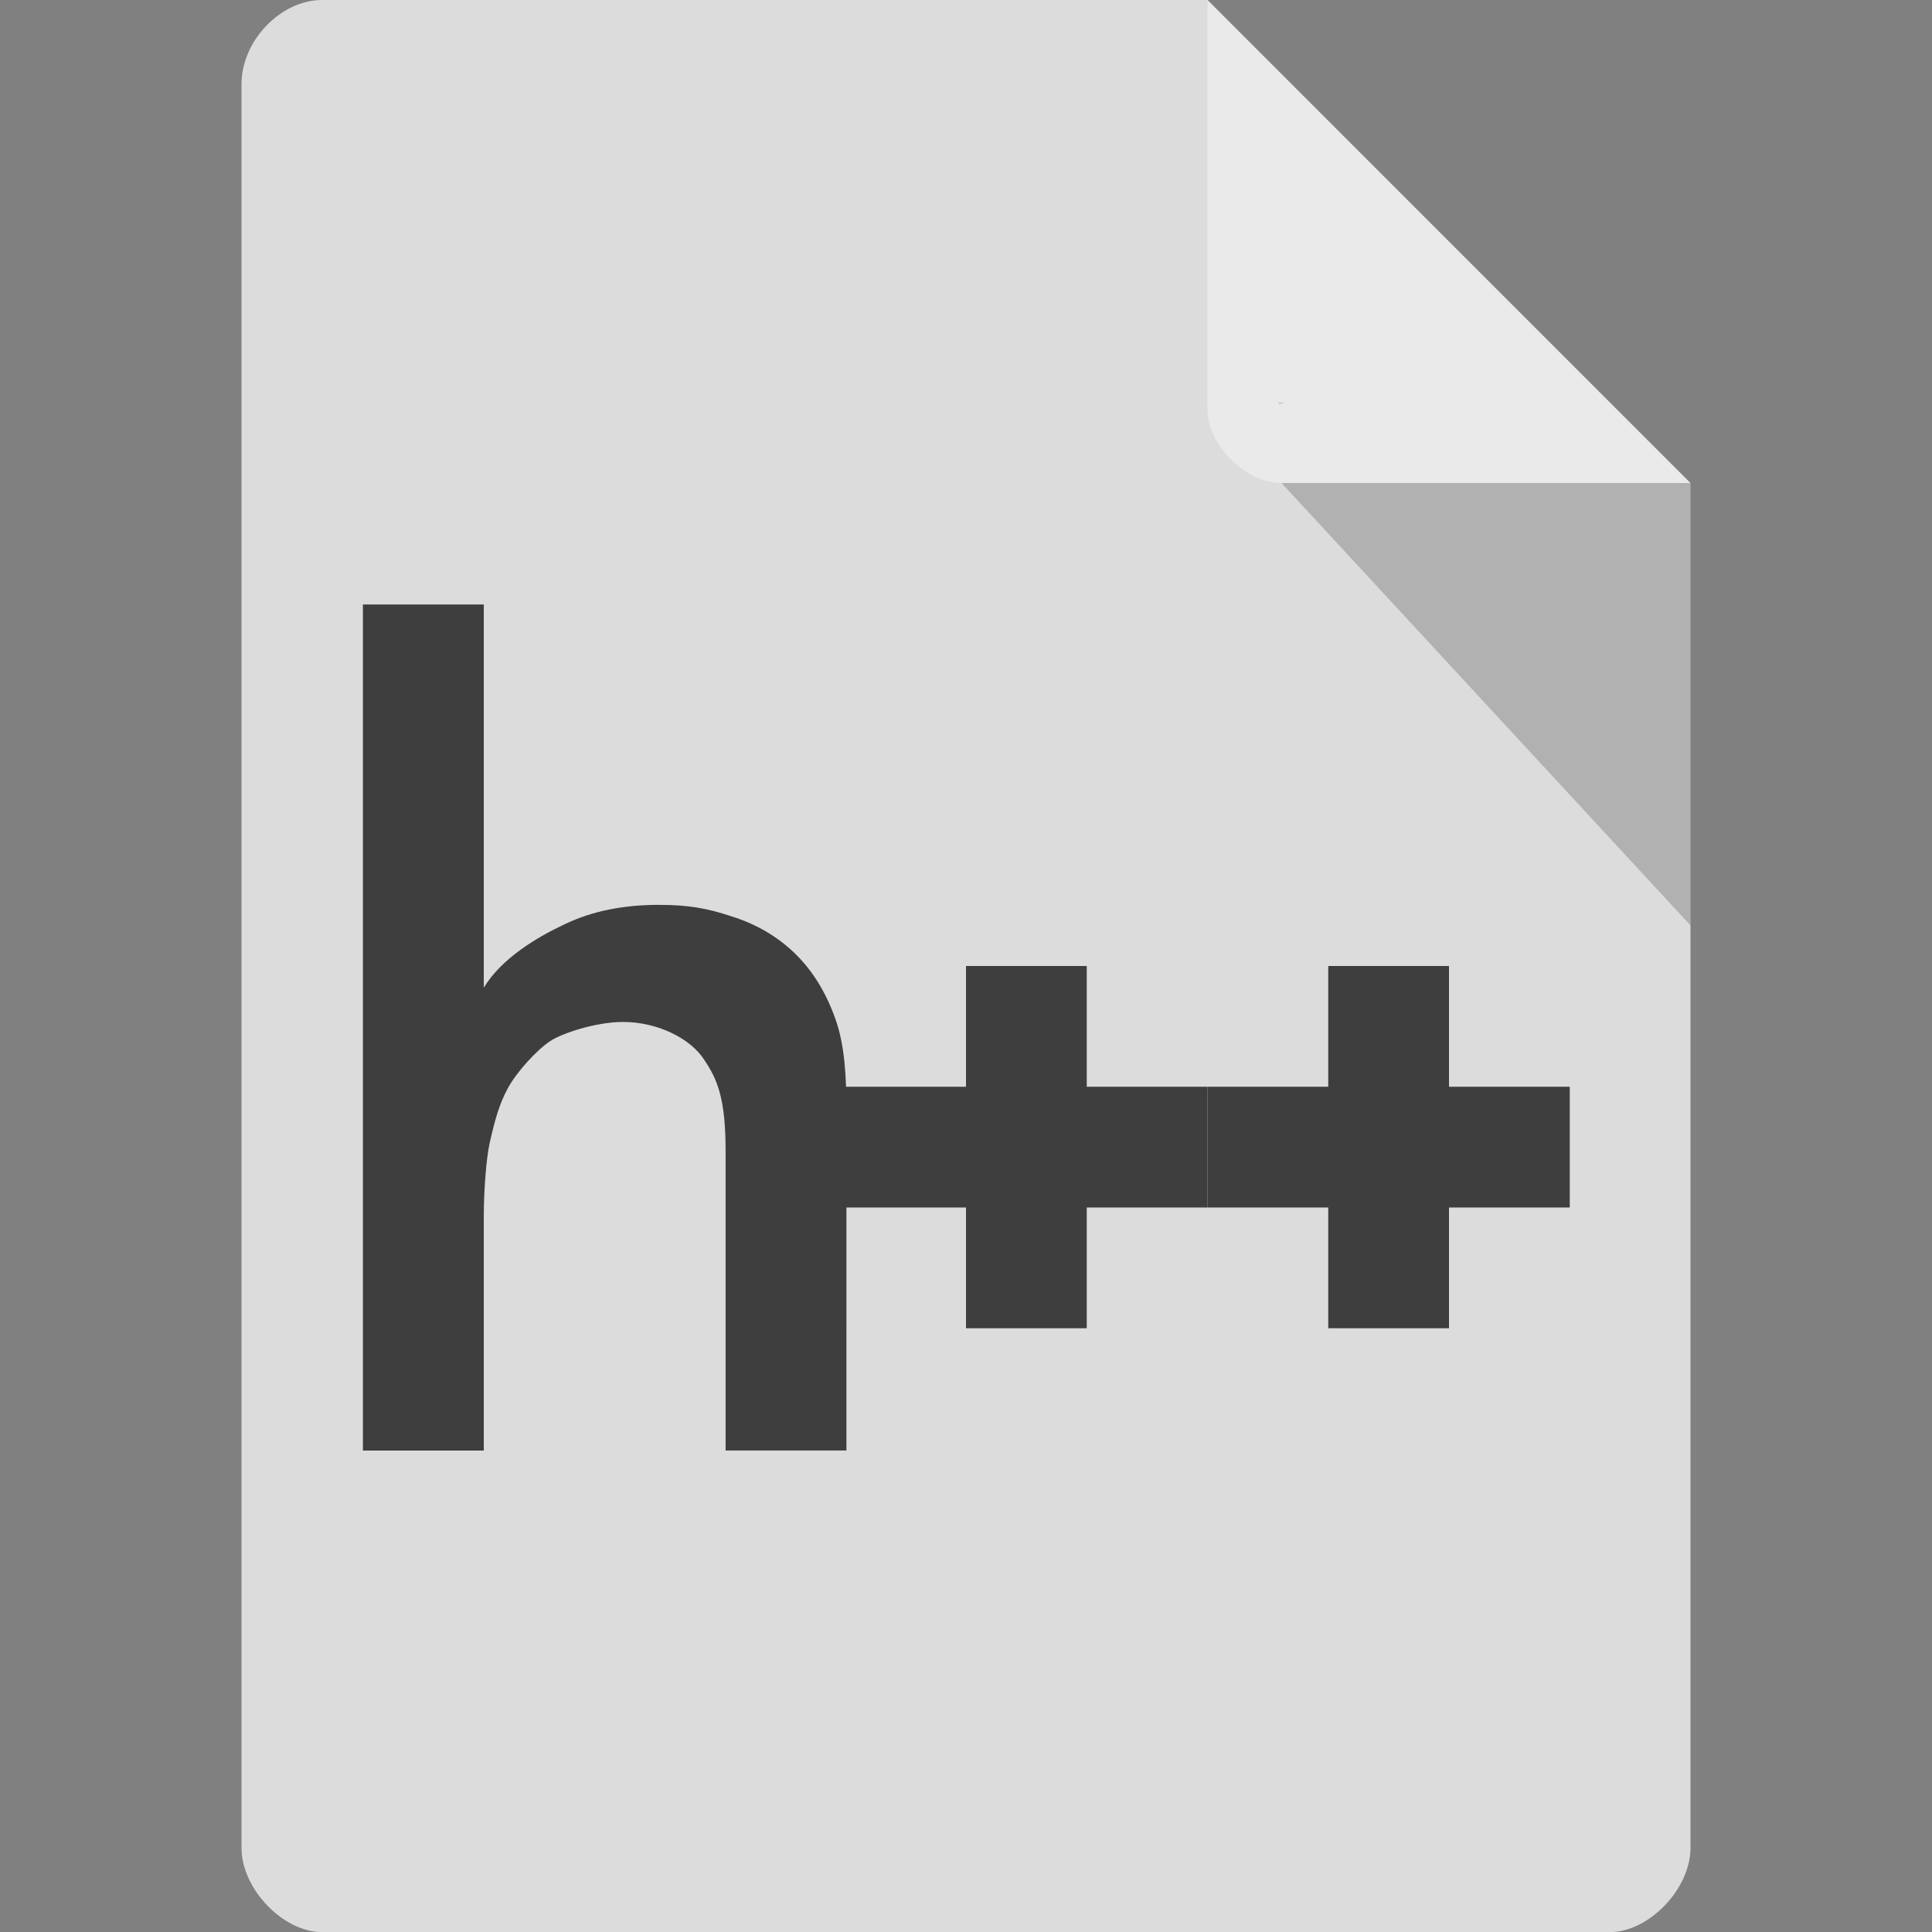 <svg xmlns="http://www.w3.org/2000/svg" viewBox="0 0 16 16">
 <rect x="0" y="0" width="16" height="16" fill="#808080" stroke="none"/>
 <path d="m 2.668 0 c -0.344 0 -0.668 0.338 -0.668 0.697 l 0 14.607 c 0 0.338 0.344 0.697 0.668 0.697 l 10.664 0 c 0.324 0 0.668 -0.359 0.668 -0.697 l 0 -11.304 -4 -4 z" style="fill:#dcdcdc;fill-opacity:1"/>
 <path d="m 10.583 3.332 0.015 0.02 0.04 -0.02 z m 0.03 0.668 3.387 3.664 0 -3.664 z" style="fill:#000;fill-opacity:0.196"/>
 <path d="m 10 0 3.996 4 -3.384 0 c -0.299 0 -0.613 -0.317 -0.613 -0.616 z" style="fill:#fff;fill-opacity:0.392"/>
 <g transform="matrix(0.308,0,0,0.288,-2.058,0.694)" style="fill:#3e3e3e;fill-opacity:1;stroke:none">
  <path d="m 29.44 39.3 -3.248 0 0 -8.6 c 0 -1.511 -0.212 -2.062 -0.582 -2.646 c -0.361 -0.595 -1.236 -1.077 -2.178 -1.077 c -0.714 0 -1.633 0.319 -1.96 0.553 -0.372 0.266 -0.898 0.888 -1.132 1.346 -0.234 0.458 -0.36 0.943 -0.497 1.608 -0.084 0.407 -0.153 1.338 -0.153 2.075 l 0 6.743 -3.25 0 0 -24.33 3.25 0 0 11.02 c 0.478 -0.848 1.44 -1.457 2.181 -1.828 0.741 -0.38 1.587 -0.554 2.522 -0.554 0.809 0 1.317 0.101 1.971 0.335 0.663 0.224 1.228 0.58 1.696 1.067 0.468 0.487 0.829 1.111 1.082 1.872 0.253 0.751 0.299 1.652 0.299 2.705 z"/>
 </g>
 <path d="m 10 10 -1 0 0 1 -1 0 0 -1 -1 0 0 -1 1 0 0 -1 1 0 0 1 1 0" style="fill:#3e3e3e;fill-opacity:1"/>
 <path d="m 13 9 0 1 -1 0 0 1 -1 0 0 -1 -1 0 0 -1 1 0 0 -1 1 0 0 1" style="fill:#3e3e3e;fill-opacity:1"/>
</svg>
